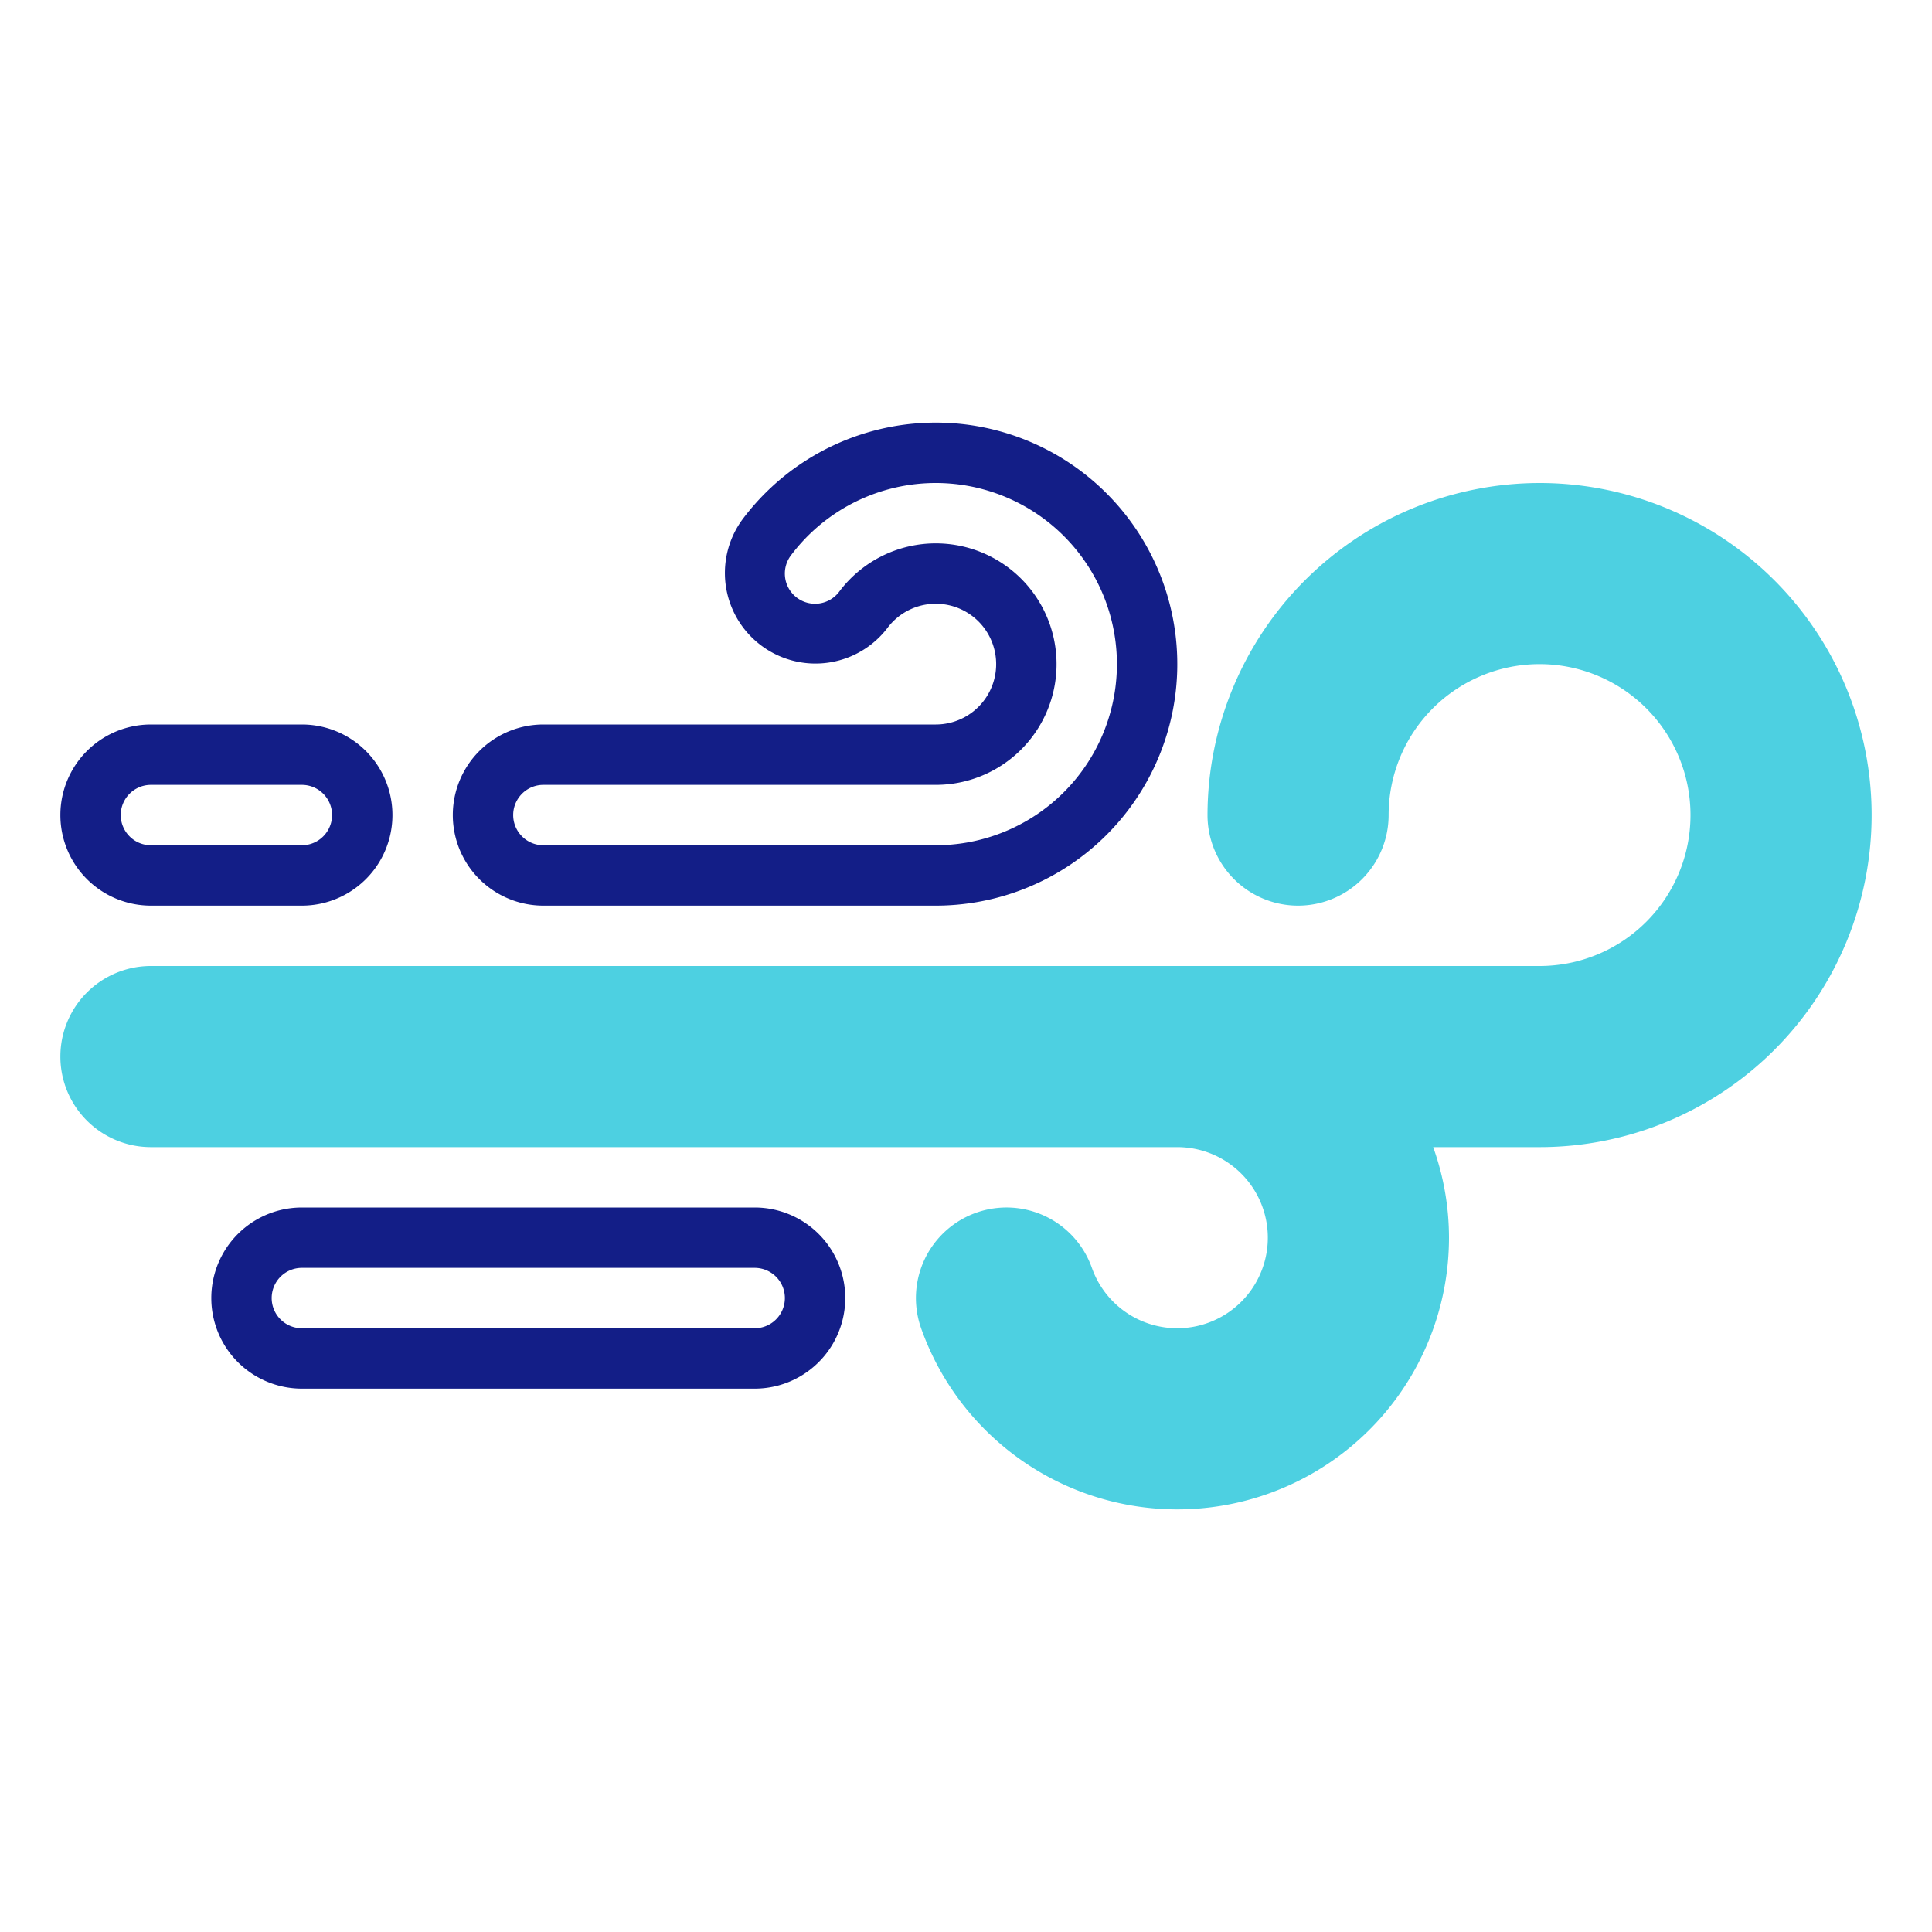 <svg height="512" viewBox="0 0 64 64" width="512" xmlns="http://www.w3.org/2000/svg"><g id="wind"><path d="m31 30h-13a3 3 0 0 1 0-6h13a2 2 0 1 0 -1.603-3.197 3 3 0 0 1 -4.796-3.605 8 8 0 1 1 6.398 12.802zm-13-4a1 1 0 0 0 0 2h13a6 6 0 1 0 -4.8-9.601 1 1 0 1 0 1.599 1.202 4 4 0 1 1 3.201 6.399z" fill="#131e87"/><path d="m25 46h-15a3 3 0 0 1 0-6h15a3 3 0 0 1 0 6zm-15-4a1 1 0 0 0 0 2h15a1 1 0 0 0 0-2z" fill="#131e87"/><path d="m51 16a11.012 11.012 0 0 0 -11 11 3 3 0 0 0 6 0 5 5 0 1 1 5 5h-46a3 3 0 0 0 0 6h34a3 3 0 1 1 -2.83 4 3 3 0 0 0 -5.657 2 9.001 9.001 0 0 0 17.487-3 8.906 8.906 0 0 0 -.524-3h3.524a11 11 0 0 0 0-22z" fill="#4dd0e1"/><path d="m10 30h-5a3 3 0 0 1 0-6h5a3 3 0 0 1 0 6zm-5-4a1 1 0 0 0 0 2h5a1 1 0 0 0 0-2z" fill="#131e87"/></g></svg>